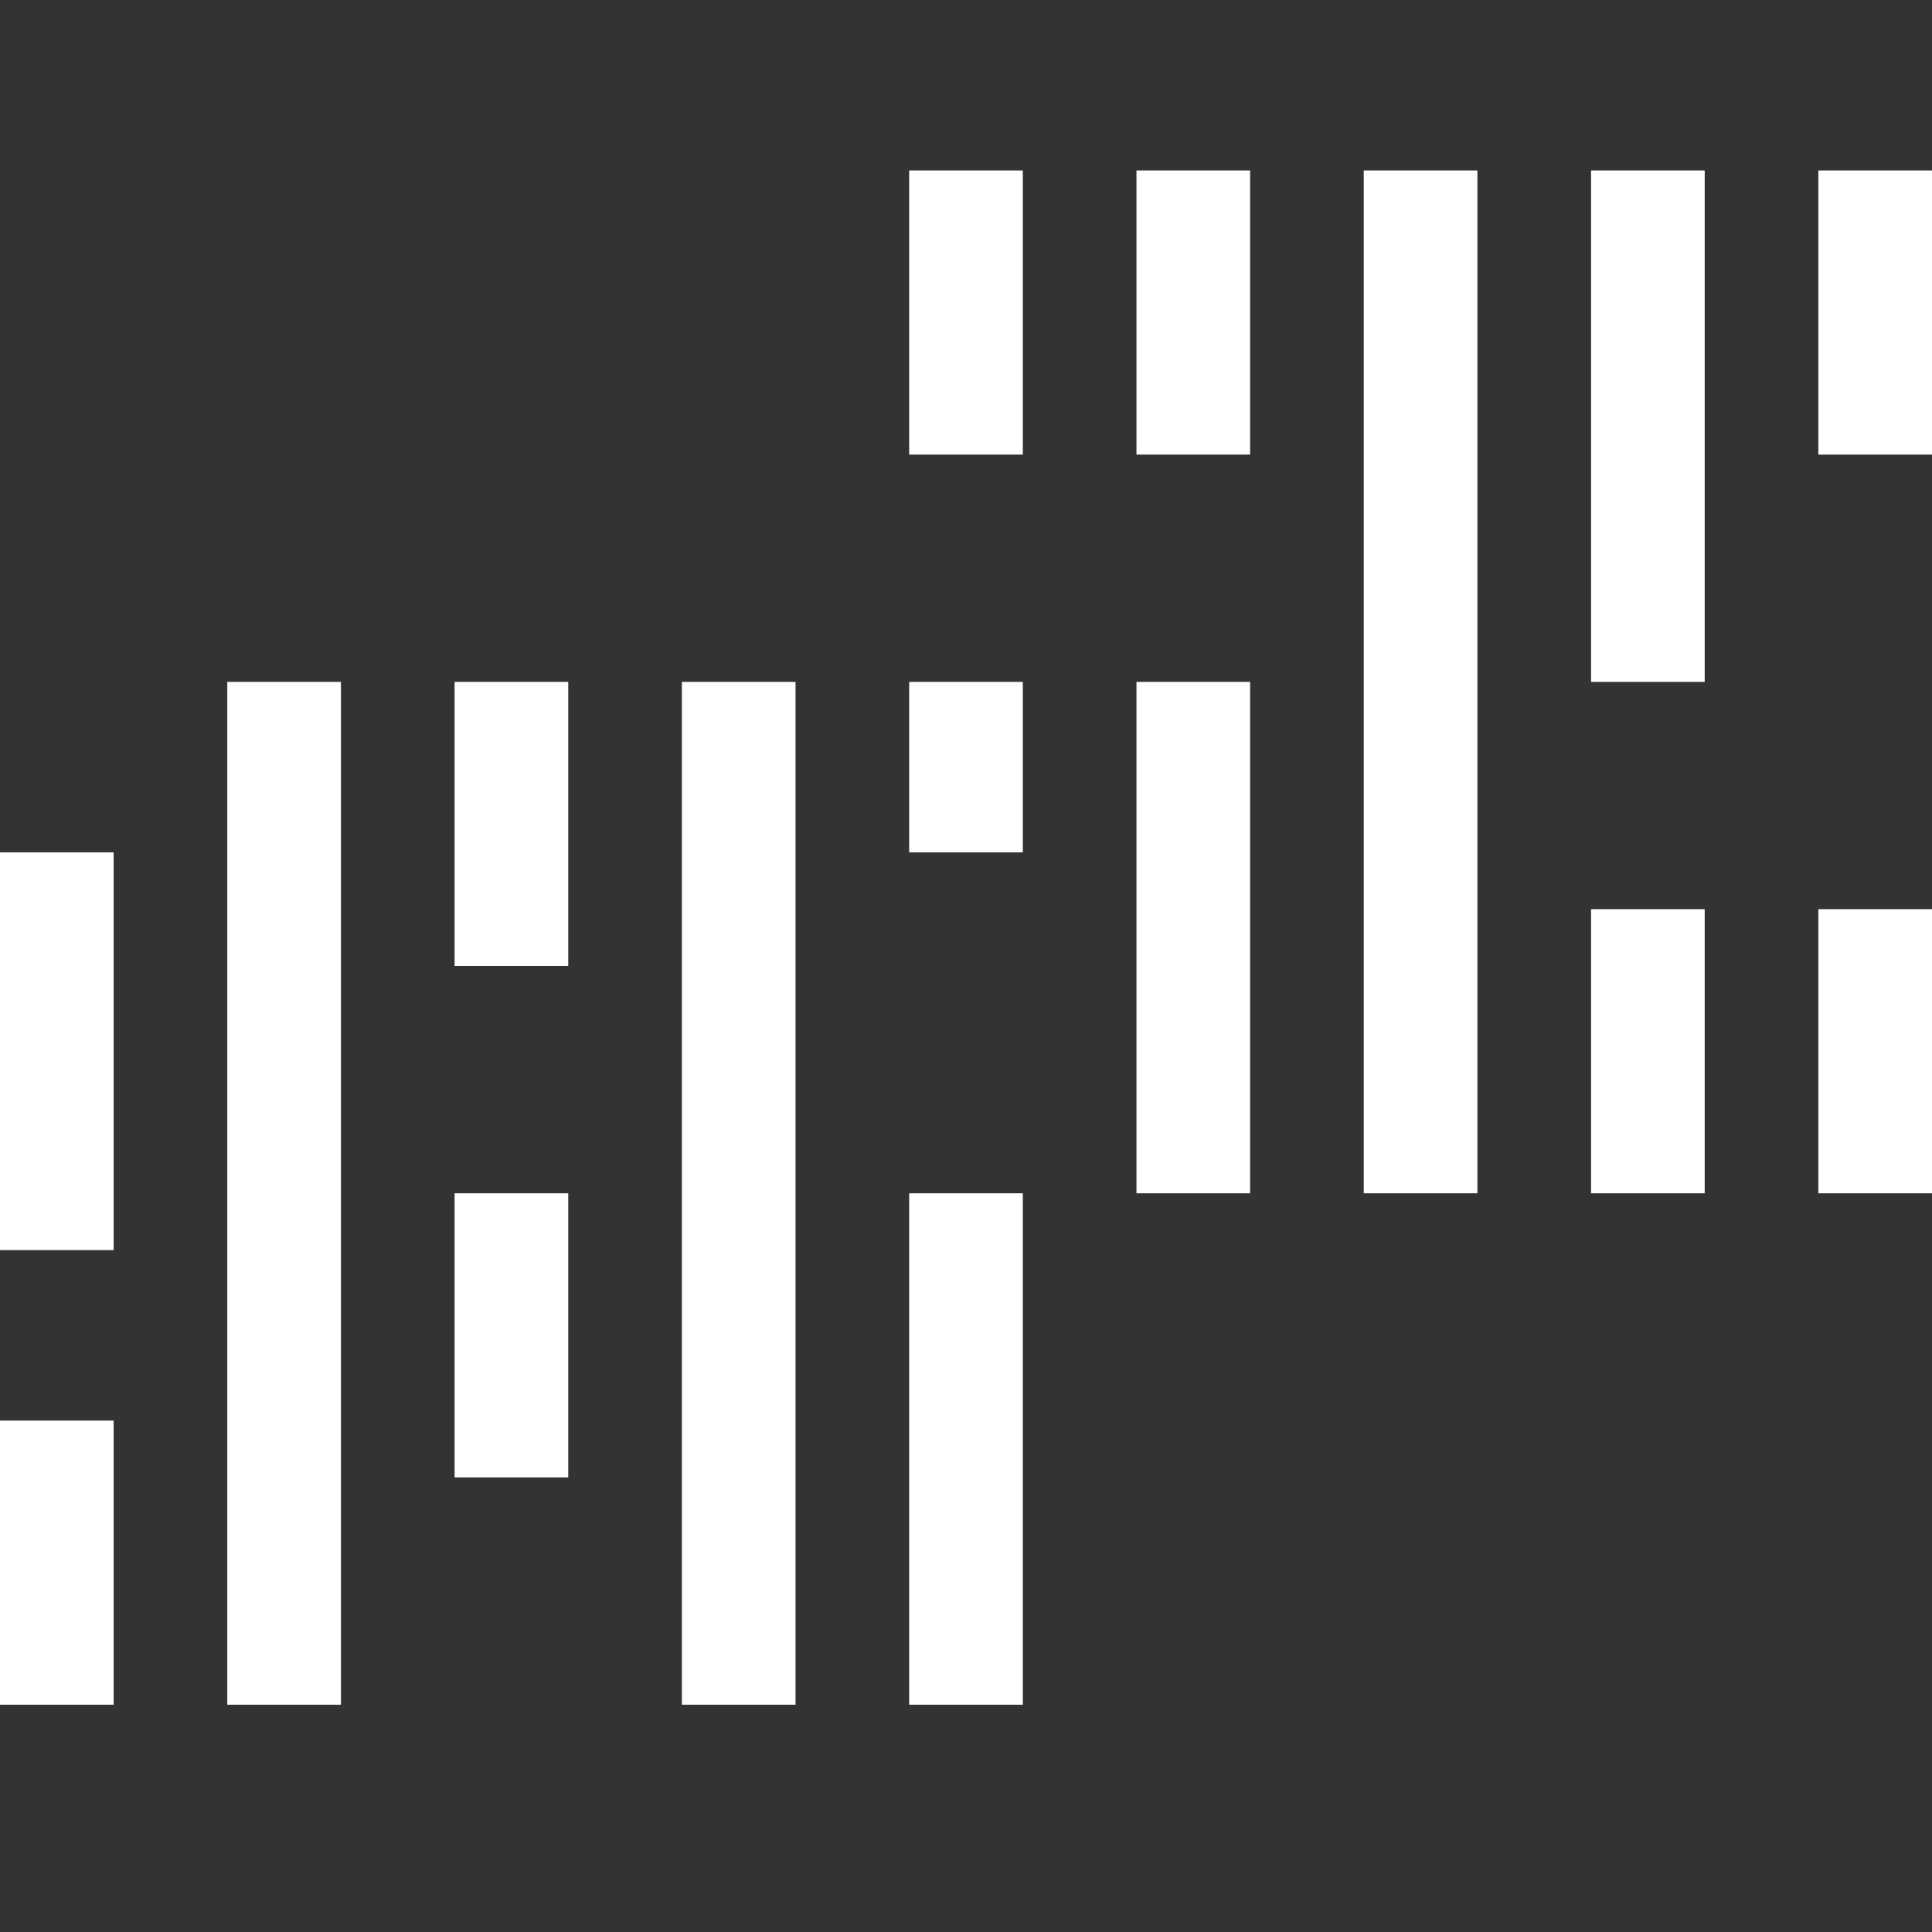 <svg width="34" height="34" xmlns="http://www.w3.org/2000/svg"><rect width="100%" height="100%" fill="#333333" stroke="none"/><path d="M0 15h2v7H0zm0 10h2v5H0zm4-13h2v18H4zm8 0h2v18h-2zm-4 9h2v5H8zm0-9h2v5H8zm8 0h2v3h-2zm0 9h2v9h-2zm0-18h2v5h-2zm4 0h2v5h-2zm0 9h2v9h-2zm4-9h2v18h-2zm4 0h2v9h-2zm0 13h2v5h-2zm4 0h2v5h-2zm0-13h2v5h-2z" fill="#FFF" fill-rule="evenodd"/></svg>